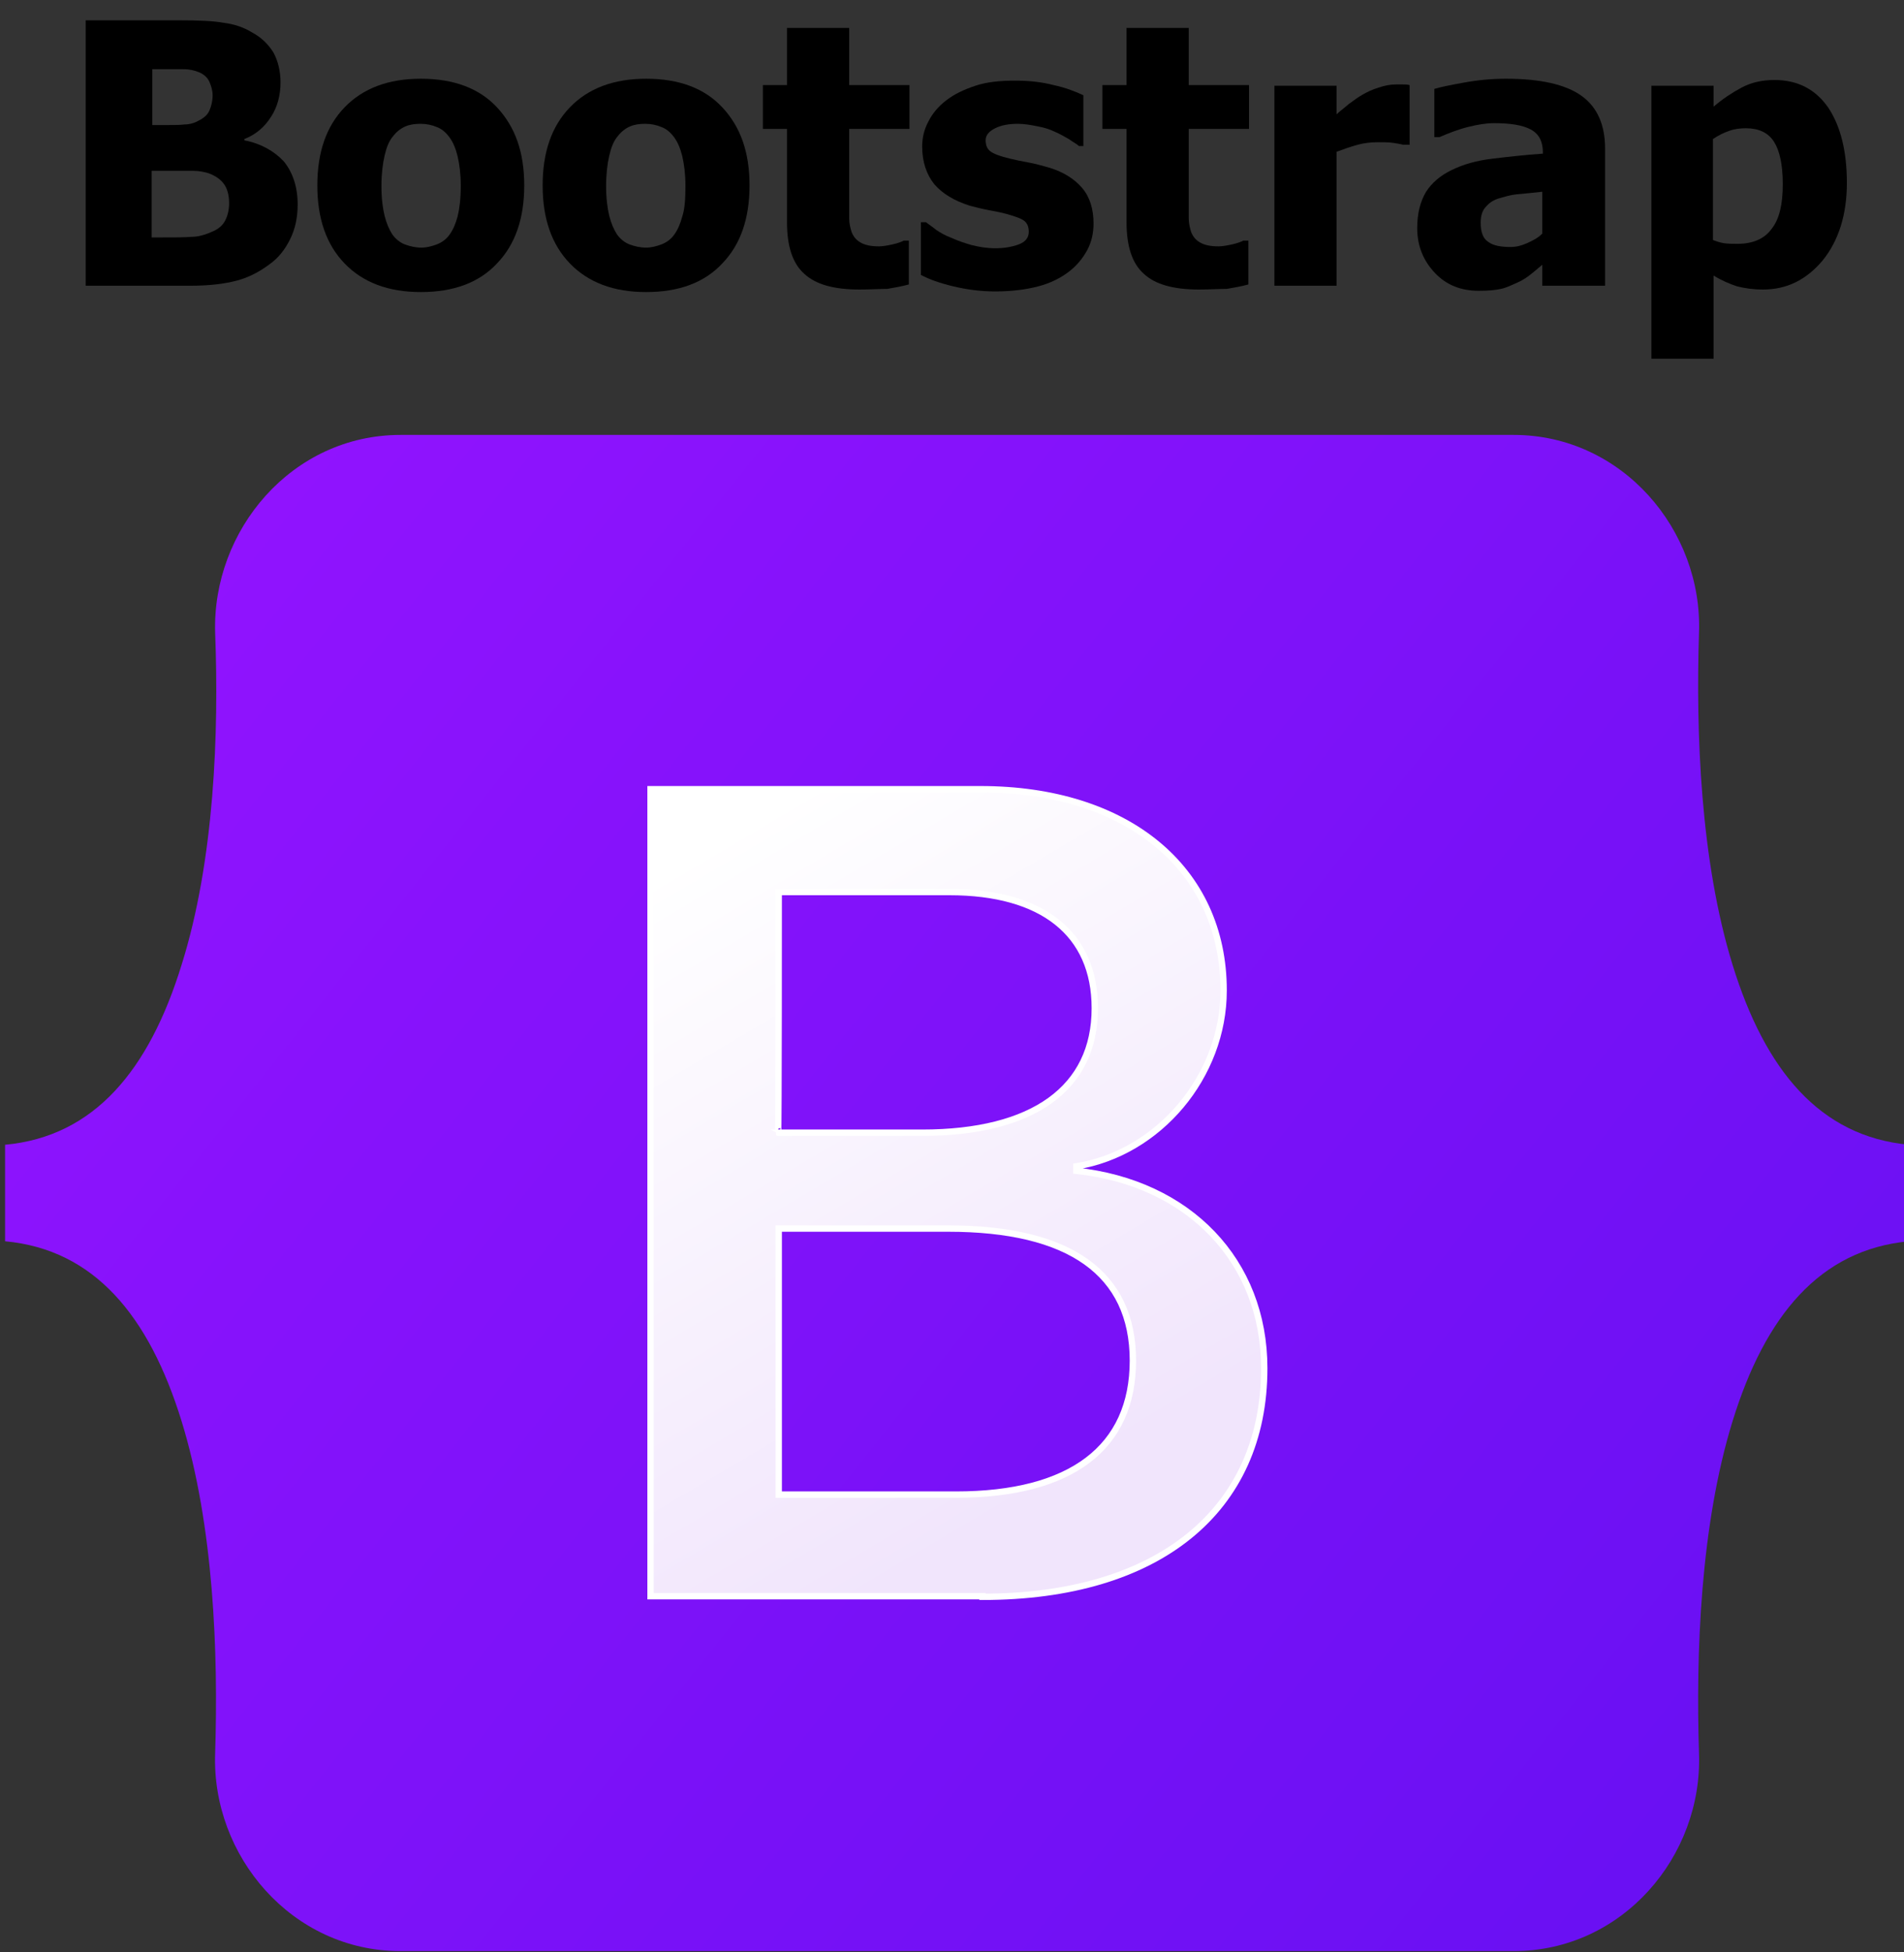 <?xml version="1.0" encoding="utf-8"?>
<!-- Generator: Adobe Illustrator 23.0.1, SVG Export Plug-In . SVG Version: 6.00 Build 0)  -->
<svg version="1.1" id="Layer_1" xmlns="http://www.w3.org/2000/svg" xmlns:xlink="http://www.w3.org/1999/xlink" x="0px" y="0px"
	 viewBox="0 0 300 307.5" style="enable-background:new 0 0 300 307.5;" xml:space="preserve">
<rect x="0" y="0" width="300" height="307.5" fill="#333333" stroke="none"/>
<style type="text/css">
	.st0{fill:url(#SVGID_1_);}
	.st1{fill:url(#SVGID_2_);stroke:#FFFFFF;}
</style>
<linearGradient id="SVGID_1_" gradientUnits="userSpaceOnUse" x1="31.04" y1="283.101" x2="293.189" y2="75.007" gradientTransform="matrix(1 0 0 -1 0 376)">
	<stop  offset="0" style="stop-color:#9013FE"/>
	<stop  offset="1" style="stop-color:#6610F2"/>
</linearGradient>
<path class="st0" d="M33.9,99.7C33.4,83.5,46,68.5,63.1,68.5h175.4c17.1,0,29.8,15,29.2,31.2c-0.5,15.6,0.2,35.8,5.3,52.3
	c5.1,16.5,13.7,27,27.8,28.3v15.2c-14.1,1.3-22.7,11.8-27.8,28.3c-5.1,16.5-5.8,36.7-5.3,52.3c0.6,16.3-12.1,31.2-29.2,31.2H63.1
	c-17.1,0-29.8-15-29.2-31.2c0.5-15.6-0.2-35.8-5.3-52.3c-5.1-16.5-13.7-27-27.8-28.3v-15.2c14.1-1.3,22.7-11.8,27.8-28.3
	C33.8,135.5,34.5,115.3,33.9,99.7z"/>
<linearGradient id="SVGID_2_" gradientUnits="userSpaceOnUse" x1="109.083" y1="241.72" x2="167.68" y2="142.619" gradientTransform="matrix(1 0 0 -1 0 376)">
	<stop  offset="0" style="stop-color:#FFFFFF"/>
	<stop  offset="1" style="stop-color:#F1E5FC"/>
</linearGradient>
<path class="st1" d="M154.8,251.5c27.7,0,44.4-13.6,44.4-36c0-16.9-11.9-29.2-29.6-31.1v-0.7c13-2.1,23.2-14.2,23.2-27.7
	c0-19.2-15.2-31.7-38.3-31.7h-52v127.1H154.8z M122.7,140.5h26.9c14.6,0,22.9,6.5,22.9,18.3c0,12.6-9.7,19.6-27.2,19.6h-22.7
	C122.7,178.5,122.7,140.5,122.7,140.5z M122.7,235.4v-41.9h26.7c19.1,0,29.1,7,29.1,20.8c0,13.7-9.7,21.1-27.9,21.1H122.7z"/>
<g>
	<path d="M46.9,32.2c0,2.1-0.4,3.9-1.2,5.5s-1.8,2.9-3.2,3.9c-1.6,1.2-3.3,2.1-5.2,2.6c-1.9,0.5-4.3,0.8-7.2,0.8H13.5V3.2h14.8
		c3.1,0,5.4,0.1,7,0.4c1.6,0.2,3.1,0.7,4.4,1.5c1.5,0.8,2.6,1.9,3.4,3.2c0.7,1.3,1.1,2.9,1.1,4.7c0,2-0.5,3.9-1.5,5.4
		c-1,1.6-2.4,2.8-4.2,3.5v0.2c2.6,0.5,4.7,1.7,6.2,3.3C46.1,27.1,46.9,29.4,46.9,32.2z M33.5,15c0-0.7-0.2-1.4-0.5-2.1
		c-0.3-0.7-0.9-1.2-1.6-1.5c-0.7-0.3-1.5-0.5-2.5-0.5c-0.9,0-2.4,0-4.2,0h-0.7v8.8h1.3c1.8,0,3.1,0,3.8-0.1c0.7,0,1.5-0.2,2.2-0.6
		c0.8-0.4,1.4-0.9,1.7-1.6C33.3,16.7,33.5,15.9,33.5,15z M36.1,32c0-1.3-0.3-2.3-0.8-3c-0.5-0.7-1.3-1.3-2.4-1.7
		c-0.6-0.2-1.5-0.4-2.6-0.4c-1.1,0-2.6,0-4.5,0h-1.9v10.5h0.6c2.7,0,4.6,0,5.7-0.1c1,0,2.1-0.3,3.2-0.8c1-0.4,1.7-1,2.1-1.8
		C35.9,33.9,36.1,33,36.1,32z"/>
	<path d="M82.6,29.2c0,5.2-1.4,9.3-4.3,12.3c-2.8,3-6.8,4.5-12,4.5c-5.1,0-9.1-1.5-12-4.5c-2.9-3-4.3-7.1-4.3-12.3
		c0-5.2,1.4-9.3,4.3-12.3c2.9-3,6.9-4.5,12-4.5c5.2,0,9.2,1.5,12,4.5C81.2,20,82.6,24,82.6,29.2z M72.6,29.3c0-1.9-0.2-3.4-0.5-4.7
		c-0.3-1.2-0.7-2.2-1.3-3c-0.6-0.8-1.2-1.3-2-1.6c-0.7-0.3-1.6-0.5-2.5-0.5c-0.9,0-1.7,0.1-2.4,0.4c-0.7,0.3-1.4,0.8-2,1.6
		c-0.6,0.7-1,1.7-1.3,3c-0.3,1.3-0.5,2.9-0.5,4.8s0.2,3.5,0.5,4.7c0.3,1.2,0.7,2.1,1.2,2.9c0.5,0.7,1.2,1.3,2,1.6s1.7,0.5,2.6,0.5
		c0.8,0,1.6-0.2,2.4-0.5c0.8-0.3,1.5-0.8,2-1.5c0.6-0.8,1-1.8,1.3-2.9C72.4,32.9,72.6,31.3,72.6,29.3z"/>
	<path d="M118.1,29.2c0,5.2-1.4,9.3-4.3,12.3c-2.8,3-6.8,4.5-12,4.5c-5.1,0-9.1-1.5-12-4.5c-2.9-3-4.3-7.1-4.3-12.3
		c0-5.2,1.4-9.3,4.3-12.3c2.9-3,6.9-4.5,12-4.5c5.2,0,9.2,1.5,12,4.5C116.7,20,118.1,24,118.1,29.2z M108,29.3
		c0-1.9-0.2-3.4-0.5-4.7c-0.3-1.2-0.7-2.2-1.3-3c-0.6-0.8-1.2-1.3-2-1.6c-0.7-0.3-1.6-0.5-2.5-0.5c-0.9,0-1.7,0.1-2.4,0.4
		c-0.7,0.3-1.4,0.8-2,1.6c-0.6,0.7-1,1.7-1.3,3c-0.3,1.3-0.5,2.9-0.5,4.8s0.2,3.5,0.5,4.7c0.3,1.2,0.7,2.1,1.2,2.9
		c0.5,0.7,1.2,1.3,2,1.6s1.7,0.5,2.6,0.5c0.8,0,1.6-0.2,2.4-0.5c0.8-0.3,1.5-0.8,2-1.5c0.6-0.8,1-1.8,1.3-2.9
		C107.9,32.9,108,31.3,108,29.3z"/>
	<path d="M135.4,45.6c-4,0-6.9-0.8-8.7-2.5c-1.8-1.6-2.7-4.3-2.7-8.1V20.3h-3.8v-6.9h3.8v-9h9.8v9h9.5v6.9h-9.5v11.2
		c0,1.1,0,2.1,0,2.9c0,0.8,0.2,1.6,0.4,2.2c0.3,0.7,0.7,1.2,1.4,1.6c0.7,0.4,1.6,0.6,2.9,0.6c0.5,0,1.2-0.1,2.1-0.3
		c0.9-0.2,1.4-0.4,1.8-0.6h0.8v6.9c-1.1,0.3-2.2,0.5-3.4,0.7C138.6,45.5,137.2,45.6,135.4,45.6z"/>
	<path d="M156.8,45.9c-2.3,0-4.5-0.3-6.6-0.8c-2.1-0.5-3.8-1.1-5.1-1.8V35h0.8c0.5,0.4,1,0.7,1.6,1.2c0.6,0.4,1.4,0.9,2.5,1.3
		c0.9,0.4,2,0.8,3.1,1.1c1.2,0.3,2.4,0.5,3.7,0.5c1.4,0,2.6-0.2,3.7-0.6c1.1-0.4,1.6-1.1,1.6-2c0-0.7-0.2-1.3-0.7-1.7
		c-0.5-0.4-1.4-0.7-2.8-1.1c-0.7-0.2-1.7-0.4-2.8-0.6c-1.1-0.2-2.2-0.5-3-0.7c-2.5-0.8-4.3-1.9-5.6-3.4c-1.2-1.5-1.9-3.5-1.9-5.9
		c0-1.4,0.3-2.7,1-4c0.6-1.2,1.6-2.4,2.8-3.3c1.3-1,2.8-1.7,4.6-2.3c1.8-0.6,3.9-0.8,6.2-0.8c2.2,0,4.2,0.2,6.1,0.7
		c1.9,0.4,3.4,1,4.7,1.6v8H170c-0.3-0.3-0.9-0.6-1.6-1.1c-0.7-0.4-1.4-0.8-2.1-1.1c-0.8-0.4-1.7-0.7-2.8-0.9c-1-0.2-2.1-0.4-3.1-0.4
		c-1.4,0-2.6,0.2-3.6,0.7c-1,0.5-1.5,1.1-1.5,1.9c0,0.7,0.2,1.3,0.7,1.7s1.5,0.8,3.2,1.2c0.8,0.2,1.8,0.4,2.9,0.6
		c1.1,0.2,2.1,0.5,3.2,0.8c2.3,0.7,4,1.8,5.2,3.2c1.2,1.4,1.8,3.3,1.8,5.6c0,1.5-0.3,2.9-1,4.2c-0.7,1.3-1.7,2.5-2.9,3.4
		c-1.3,1-2.9,1.8-4.8,2.3S159.4,45.9,156.8,45.9z"/>
	<path d="M188.9,45.6c-4,0-6.9-0.8-8.7-2.5c-1.8-1.6-2.7-4.3-2.7-8.1V20.3h-3.8v-6.9h3.8v-9h9.8v9h9.5v6.9h-9.5v11.2
		c0,1.1,0,2.1,0,2.9c0,0.8,0.2,1.6,0.4,2.2c0.3,0.7,0.7,1.2,1.4,1.6c0.7,0.4,1.6,0.6,2.9,0.6c0.5,0,1.2-0.1,2.1-0.3
		c0.9-0.2,1.4-0.4,1.8-0.6h0.8v6.9c-1.1,0.3-2.2,0.5-3.4,0.7C192.1,45.5,190.6,45.6,188.9,45.6z"/>
	<path d="M221.9,22.8h-0.8c-0.4-0.1-0.9-0.2-1.6-0.3c-0.7-0.1-1.5-0.1-2.4-0.1c-1,0-2.1,0.1-3.2,0.4c-1.1,0.3-2.2,0.7-3.3,1.1V45
		h-9.8V13.5h9.8V18c0.4-0.4,1.1-0.9,1.9-1.6c0.8-0.6,1.5-1.1,2.2-1.5c0.7-0.4,1.5-0.8,2.5-1.1c0.9-0.3,1.8-0.5,2.7-0.5
		c0.3,0,0.7,0,1.1,0c0.4,0,0.7,0,1.1,0.1V22.8z"/>
	<path d="M243,41.7c-0.7,0.6-1.3,1.1-1.8,1.5s-1.2,0.9-2.1,1.3c-0.9,0.4-1.7,0.8-2.6,1s-2,0.3-3.5,0.3c-2.8,0-5.1-0.9-6.9-2.8
		c-1.8-1.9-2.8-4.2-2.8-7.1c0-2.3,0.5-4.2,1.4-5.7c0.9-1.4,2.3-2.6,4-3.4c1.8-0.9,3.9-1.5,6.4-1.8s5.1-0.6,8-0.8v-0.2
		c0-1.7-0.6-2.9-1.9-3.6c-1.3-0.7-3.2-1-5.8-1c-1.2,0-2.5,0.2-4.1,0.6c-1.6,0.4-3.1,1-4.5,1.6h-0.8v-7.6c1-0.3,2.5-0.6,4.7-1
		c2.2-0.4,4.4-0.6,6.6-0.6c5.4,0,9.4,0.9,11.9,2.7c2.5,1.8,3.7,4.6,3.7,8.3V45H243V41.7z M243,36.8v-6.6c-1.7,0.2-3,0.3-4,0.4
		c-1,0.1-2,0.4-3,0.7c-0.9,0.3-1.5,0.8-2,1.4c-0.5,0.6-0.7,1.4-0.7,2.4c0,1.5,0.4,2.5,1.2,3c0.8,0.6,2,0.8,3.5,0.8
		c0.9,0,1.7-0.2,2.6-0.6S242.3,37.5,243,36.8z"/>
	<path d="M291,28.8c0,5-1.3,9.1-3.8,12.2c-2.6,3.1-5.7,4.6-9.4,4.6c-1.6,0-2.9-0.2-4.1-0.5c-1.2-0.4-2.4-0.9-3.7-1.7v13.1h-9.8V13.5
		h9.8v3.3c1.4-1.2,2.9-2.2,4.4-3c1.5-0.8,3.2-1.2,5.2-1.2c3.7,0,6.5,1.5,8.5,4.4C290,19.9,291,23.8,291,28.8z M280.9,29
		c0-3.1-0.5-5.3-1.4-6.7c-0.9-1.4-2.4-2.1-4.4-2.1c-0.9,0-1.8,0.1-2.6,0.4c-0.9,0.3-1.7,0.7-2.6,1.3v15.9c0.5,0.2,1.1,0.4,1.7,0.5
		c0.6,0.1,1.4,0.1,2.2,0.1c2.4,0,4.2-0.8,5.3-2.3C280.4,34.5,280.9,32.1,280.9,29z"/>
</g>
</svg>
